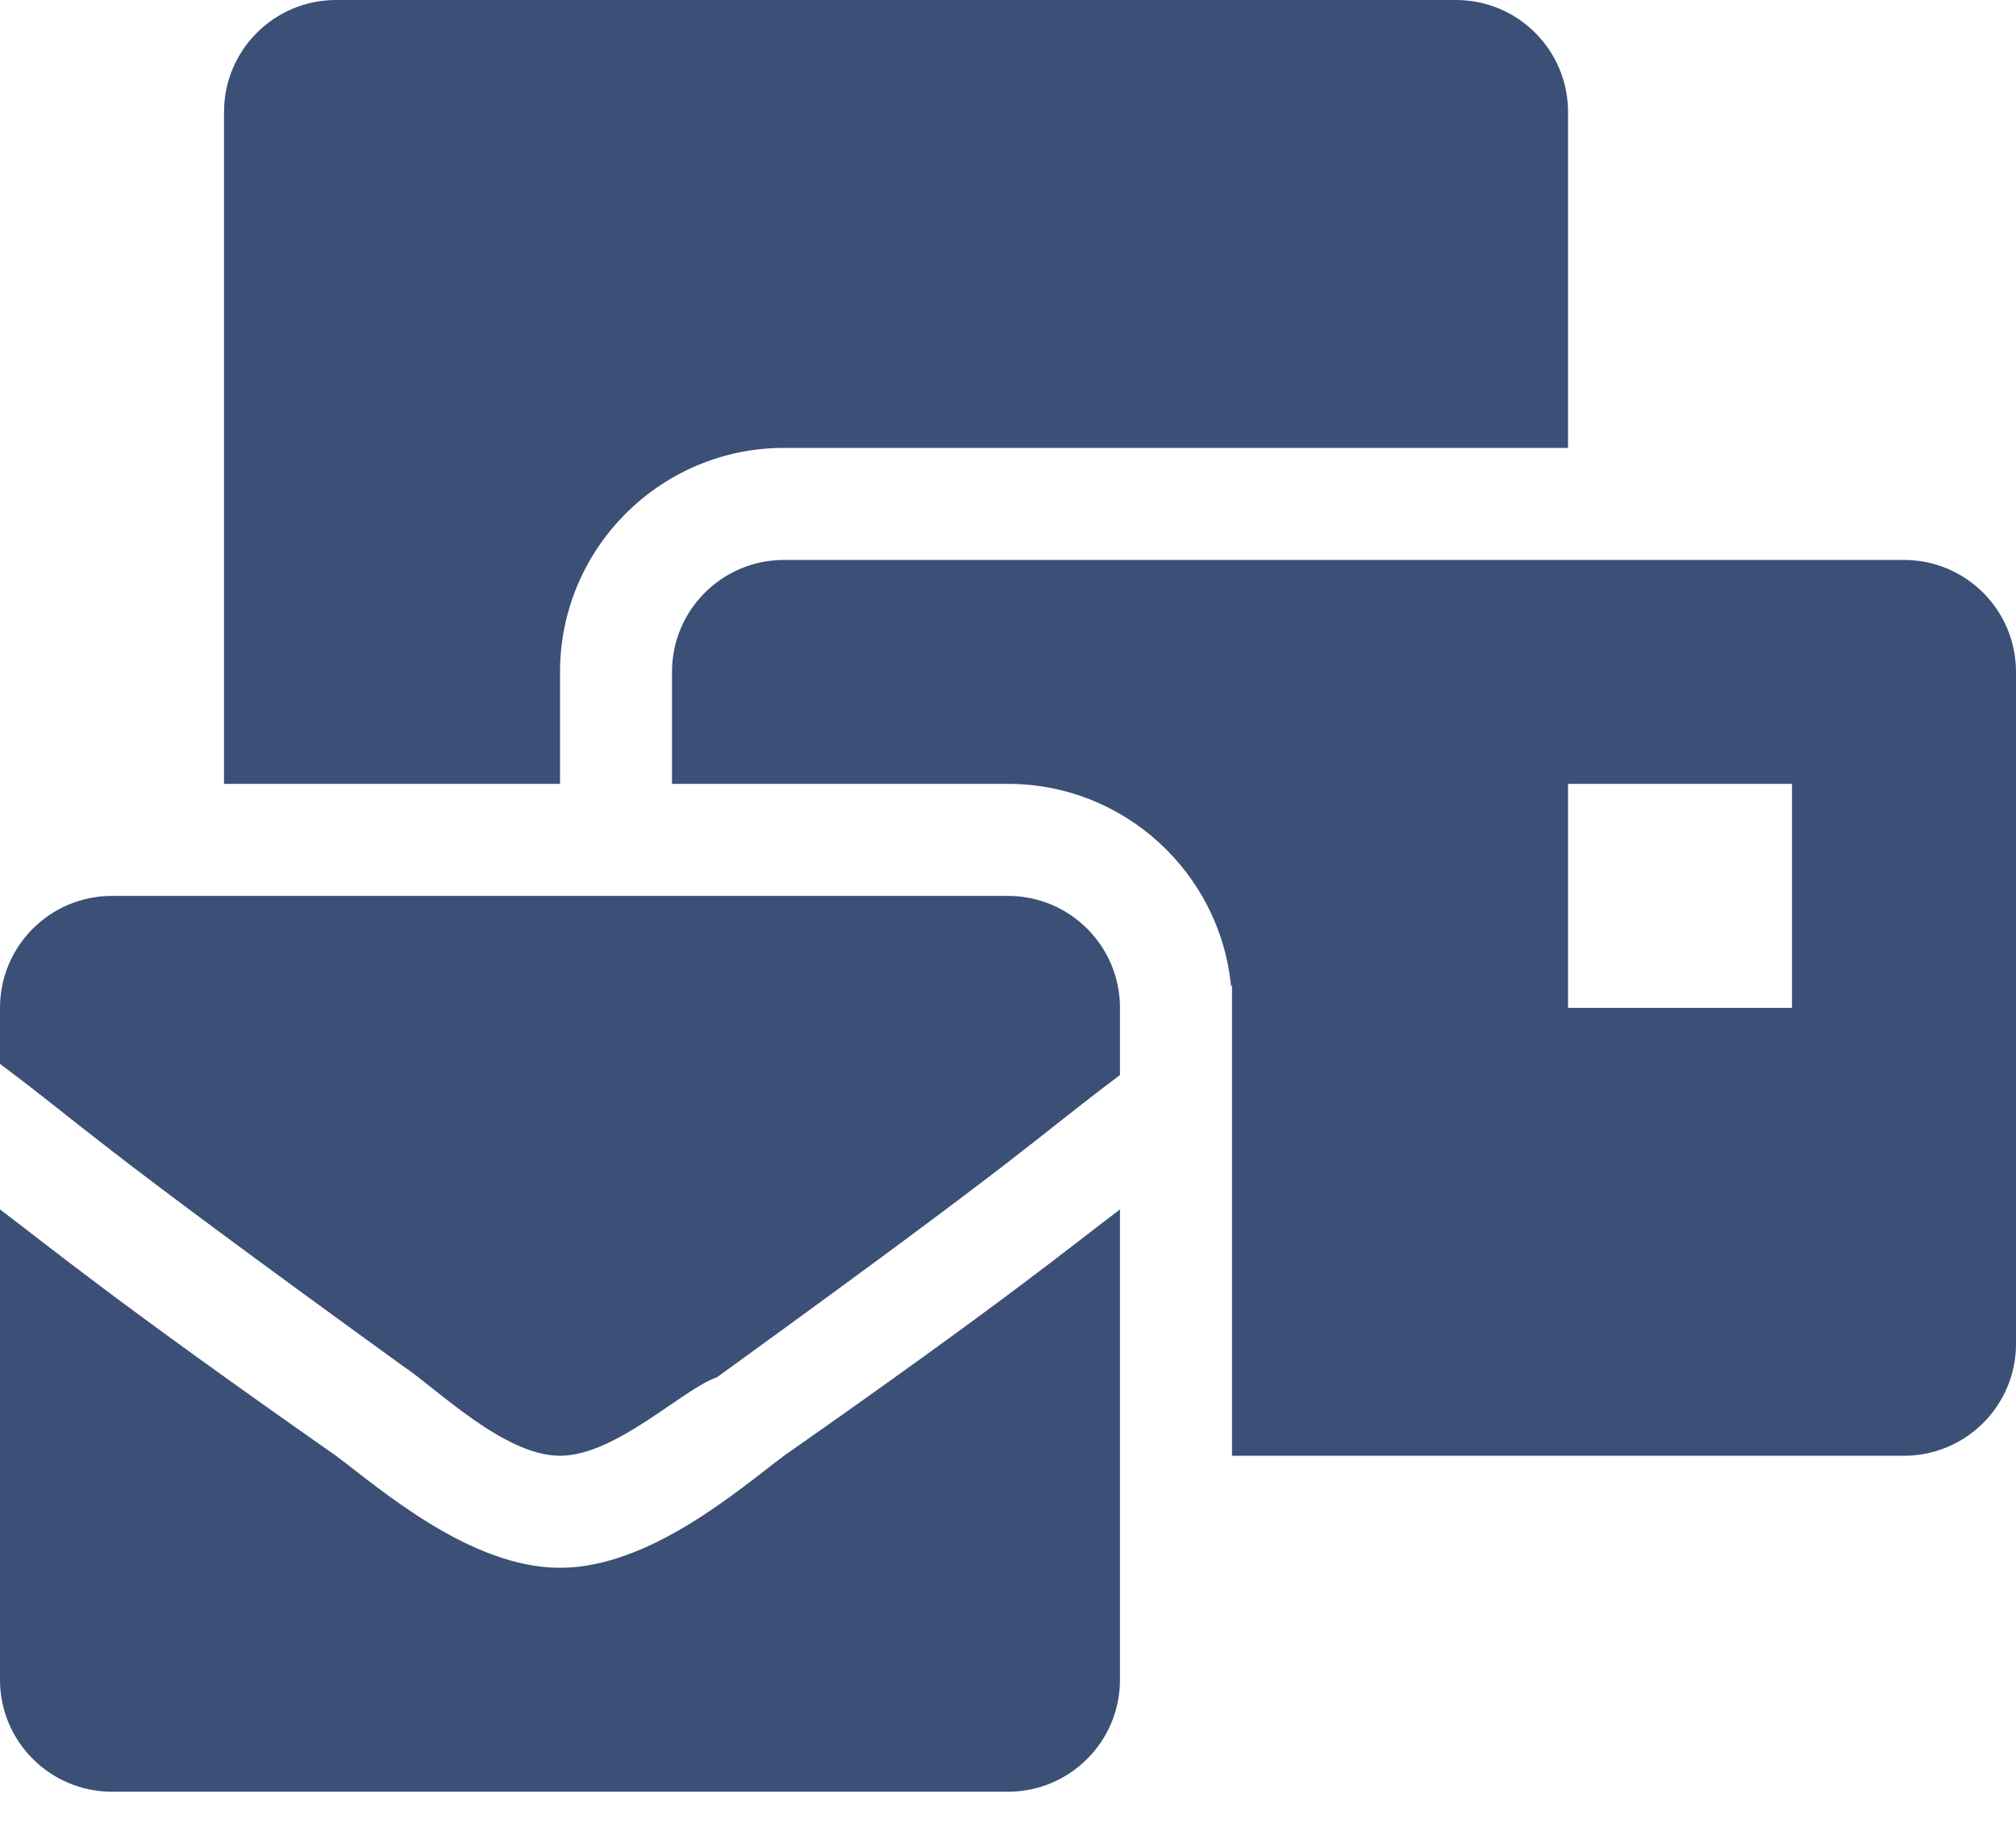 <svg width="24" height="22" viewBox="0 0 24 22" fill="none" xmlns="http://www.w3.org/2000/svg">
<path d="M6.667 18.667C5.6 18.667 4.533 17.733 4 17.333C1.333 15.467 0.533 14.8 0 14.4V20C0 20.736 0.597 21.333 1.333 21.333H12C12.736 21.333 13.333 20.736 13.333 20V14.4C12.8 14.8 12 15.467 9.333 17.333C8.8 17.733 7.733 18.667 6.667 18.667ZM12 10.667H1.333C0.597 10.667 0 11.264 0 12V12.667C1.067 13.467 0.933 13.467 4.8 16.267C5.2 16.533 6 17.333 6.667 17.333C7.333 17.333 8.133 16.533 8.533 16.4C12.4 13.6 12.267 13.6 13.333 12.8V12C13.333 11.264 12.736 10.667 12 10.667ZM22.667 6.667H9.333C8.597 6.667 8 7.264 8 8V9.333H12C13.384 9.333 14.525 10.393 14.655 11.742L14.667 11.733V17.333H22.667C23.403 17.333 24 16.736 24 16V8C24 7.264 23.403 6.667 22.667 6.667ZM21.333 12H18.667V9.333H21.333V12ZM6.667 8C6.667 6.53 7.863 5.333 9.333 5.333H18.667V1.333C18.667 0.597 18.07 0 17.333 0H4C3.264 0 2.667 0.597 2.667 1.333V9.333H6.667V8Z" fill="#3C4F76"/>
</svg>
